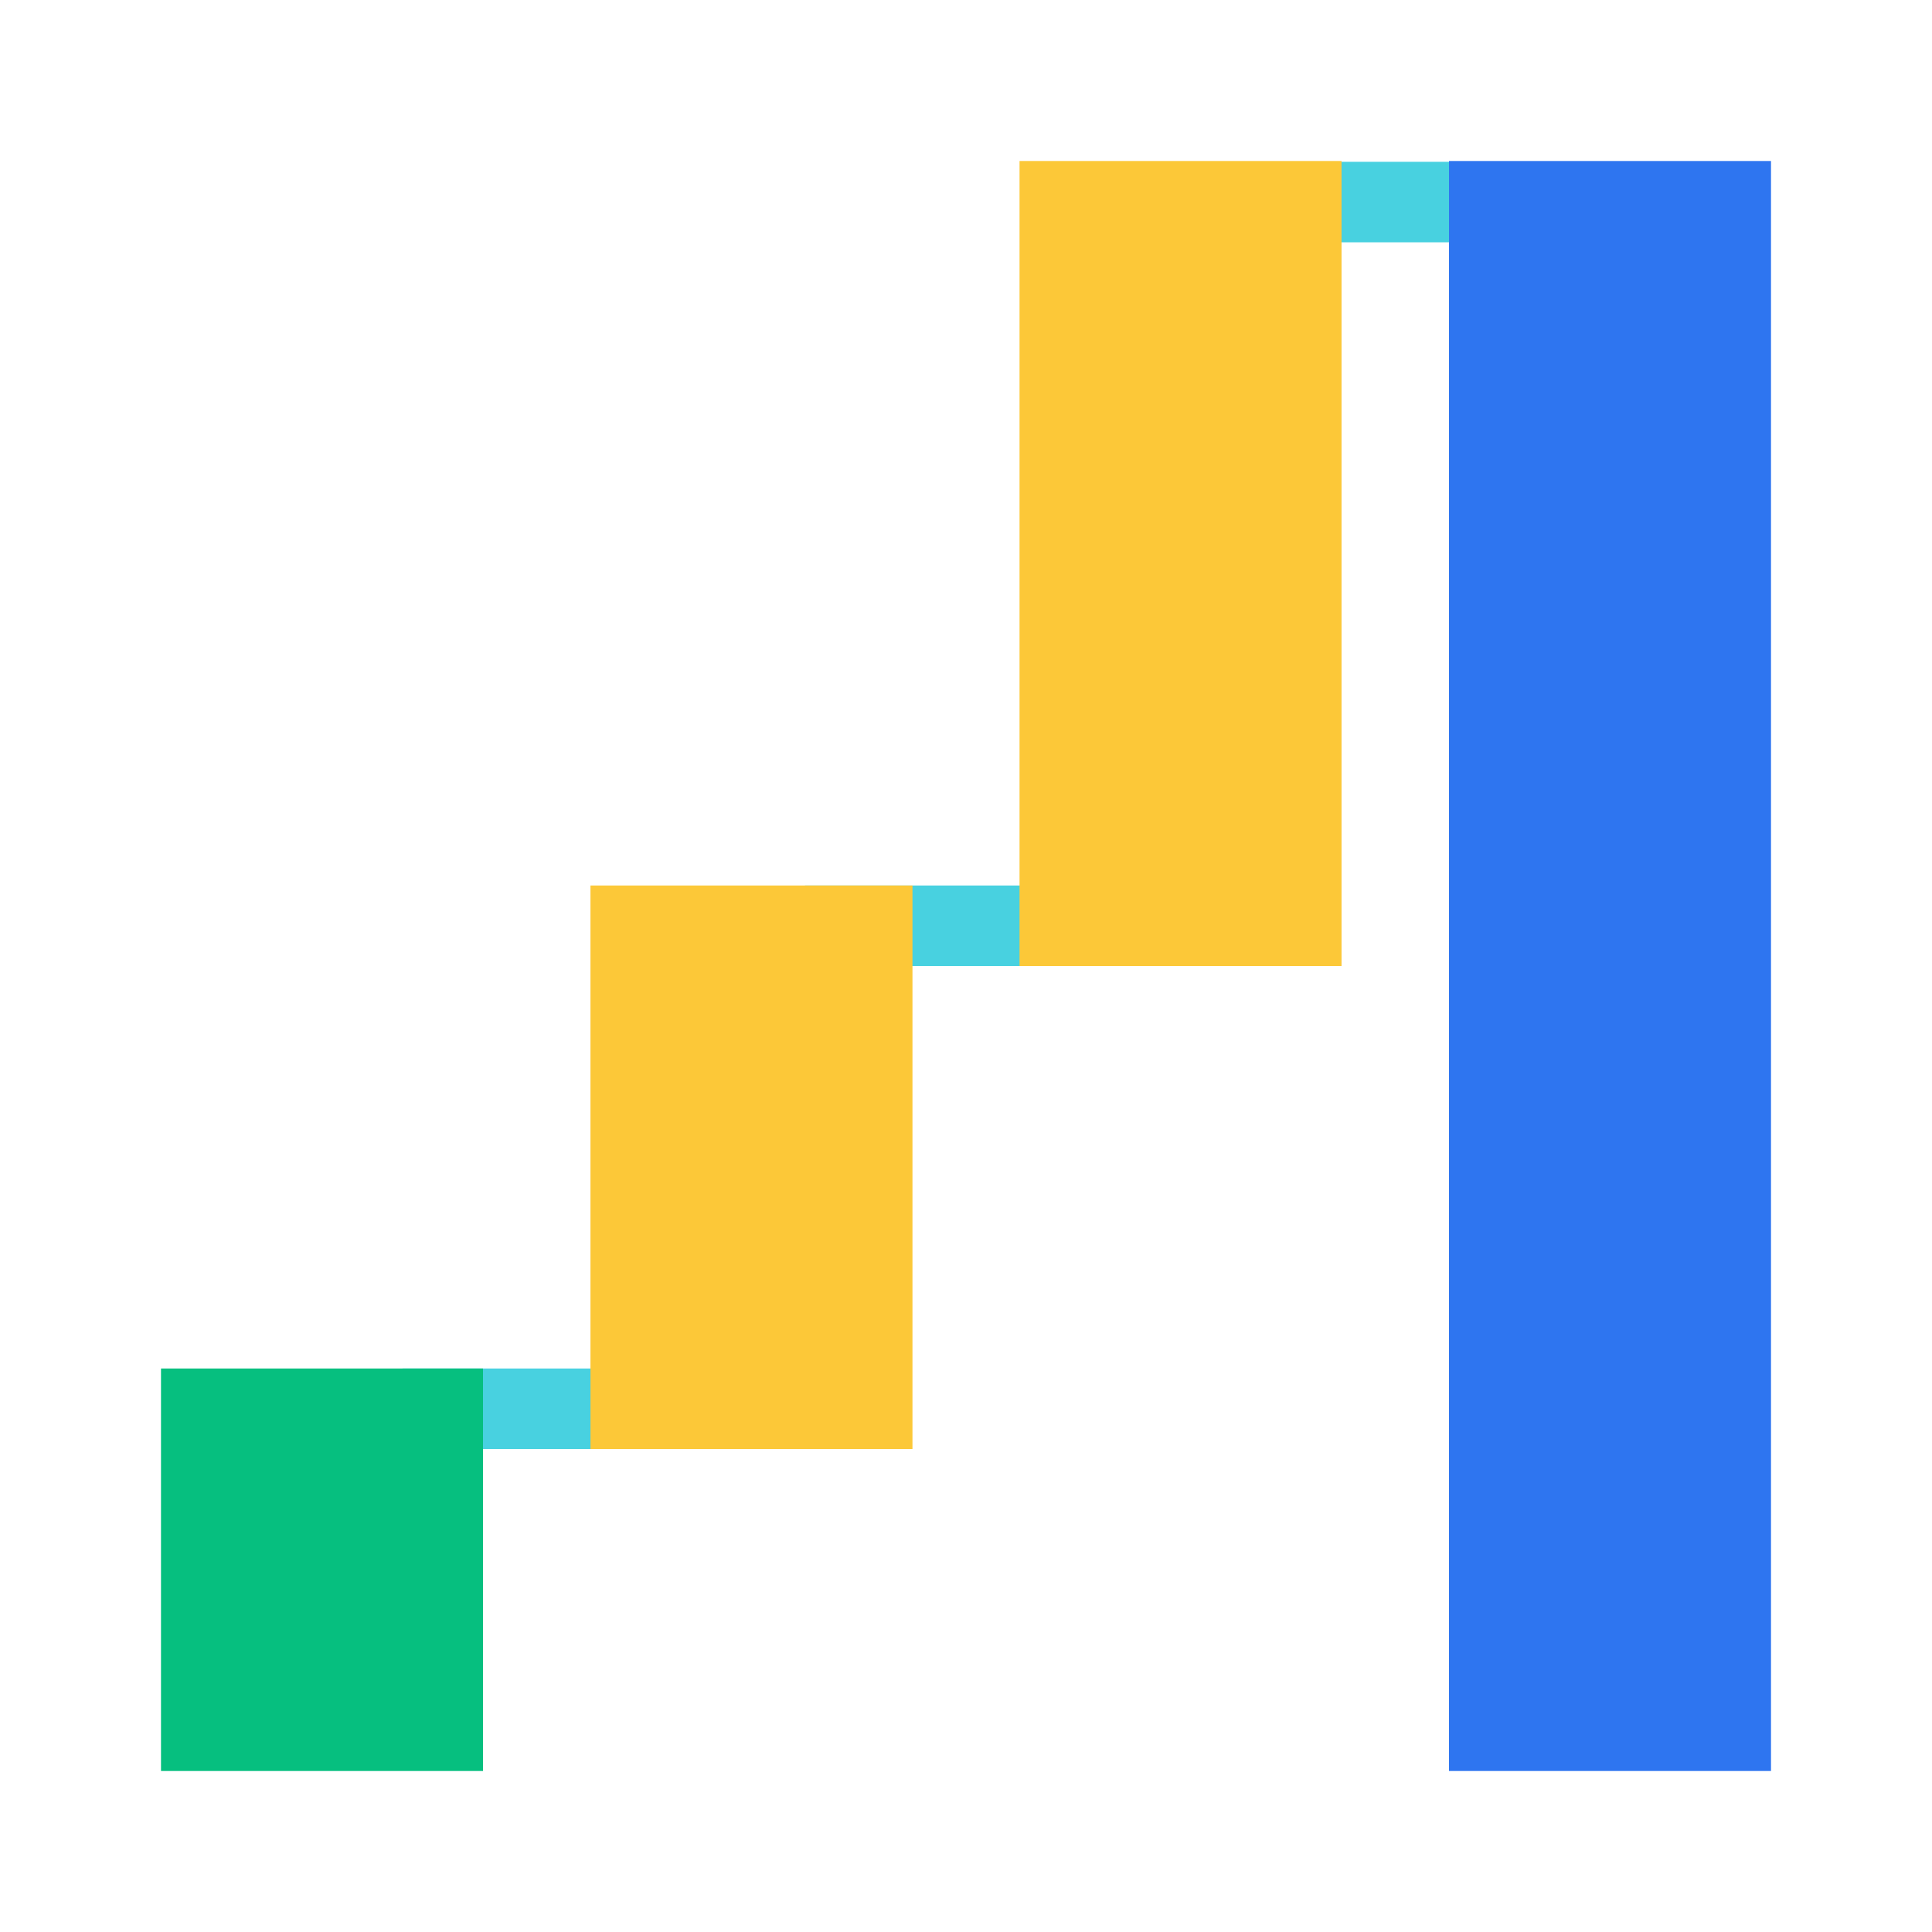 <svg focusable="false" width="48" height="48" viewBox="0 0 48 48" xmlns="http://www.w3.org/2000/svg"><g fill="none" fill-rule="nonzero"><path d="m10 34h6v2h-6zm10-12h8v2h-8zm12-17.98h6v2h-6z" fill="#48d1e0"/><path d="m4 34h8v10h-8z" fill="#06bf7f"/><path d="m36 4h8v40h-8z" fill="#2e75f0"/><path d="m25.33 4h8v20h-8zm-10.66 18h8v14h-8z" fill="#fcc838"/></g></svg>